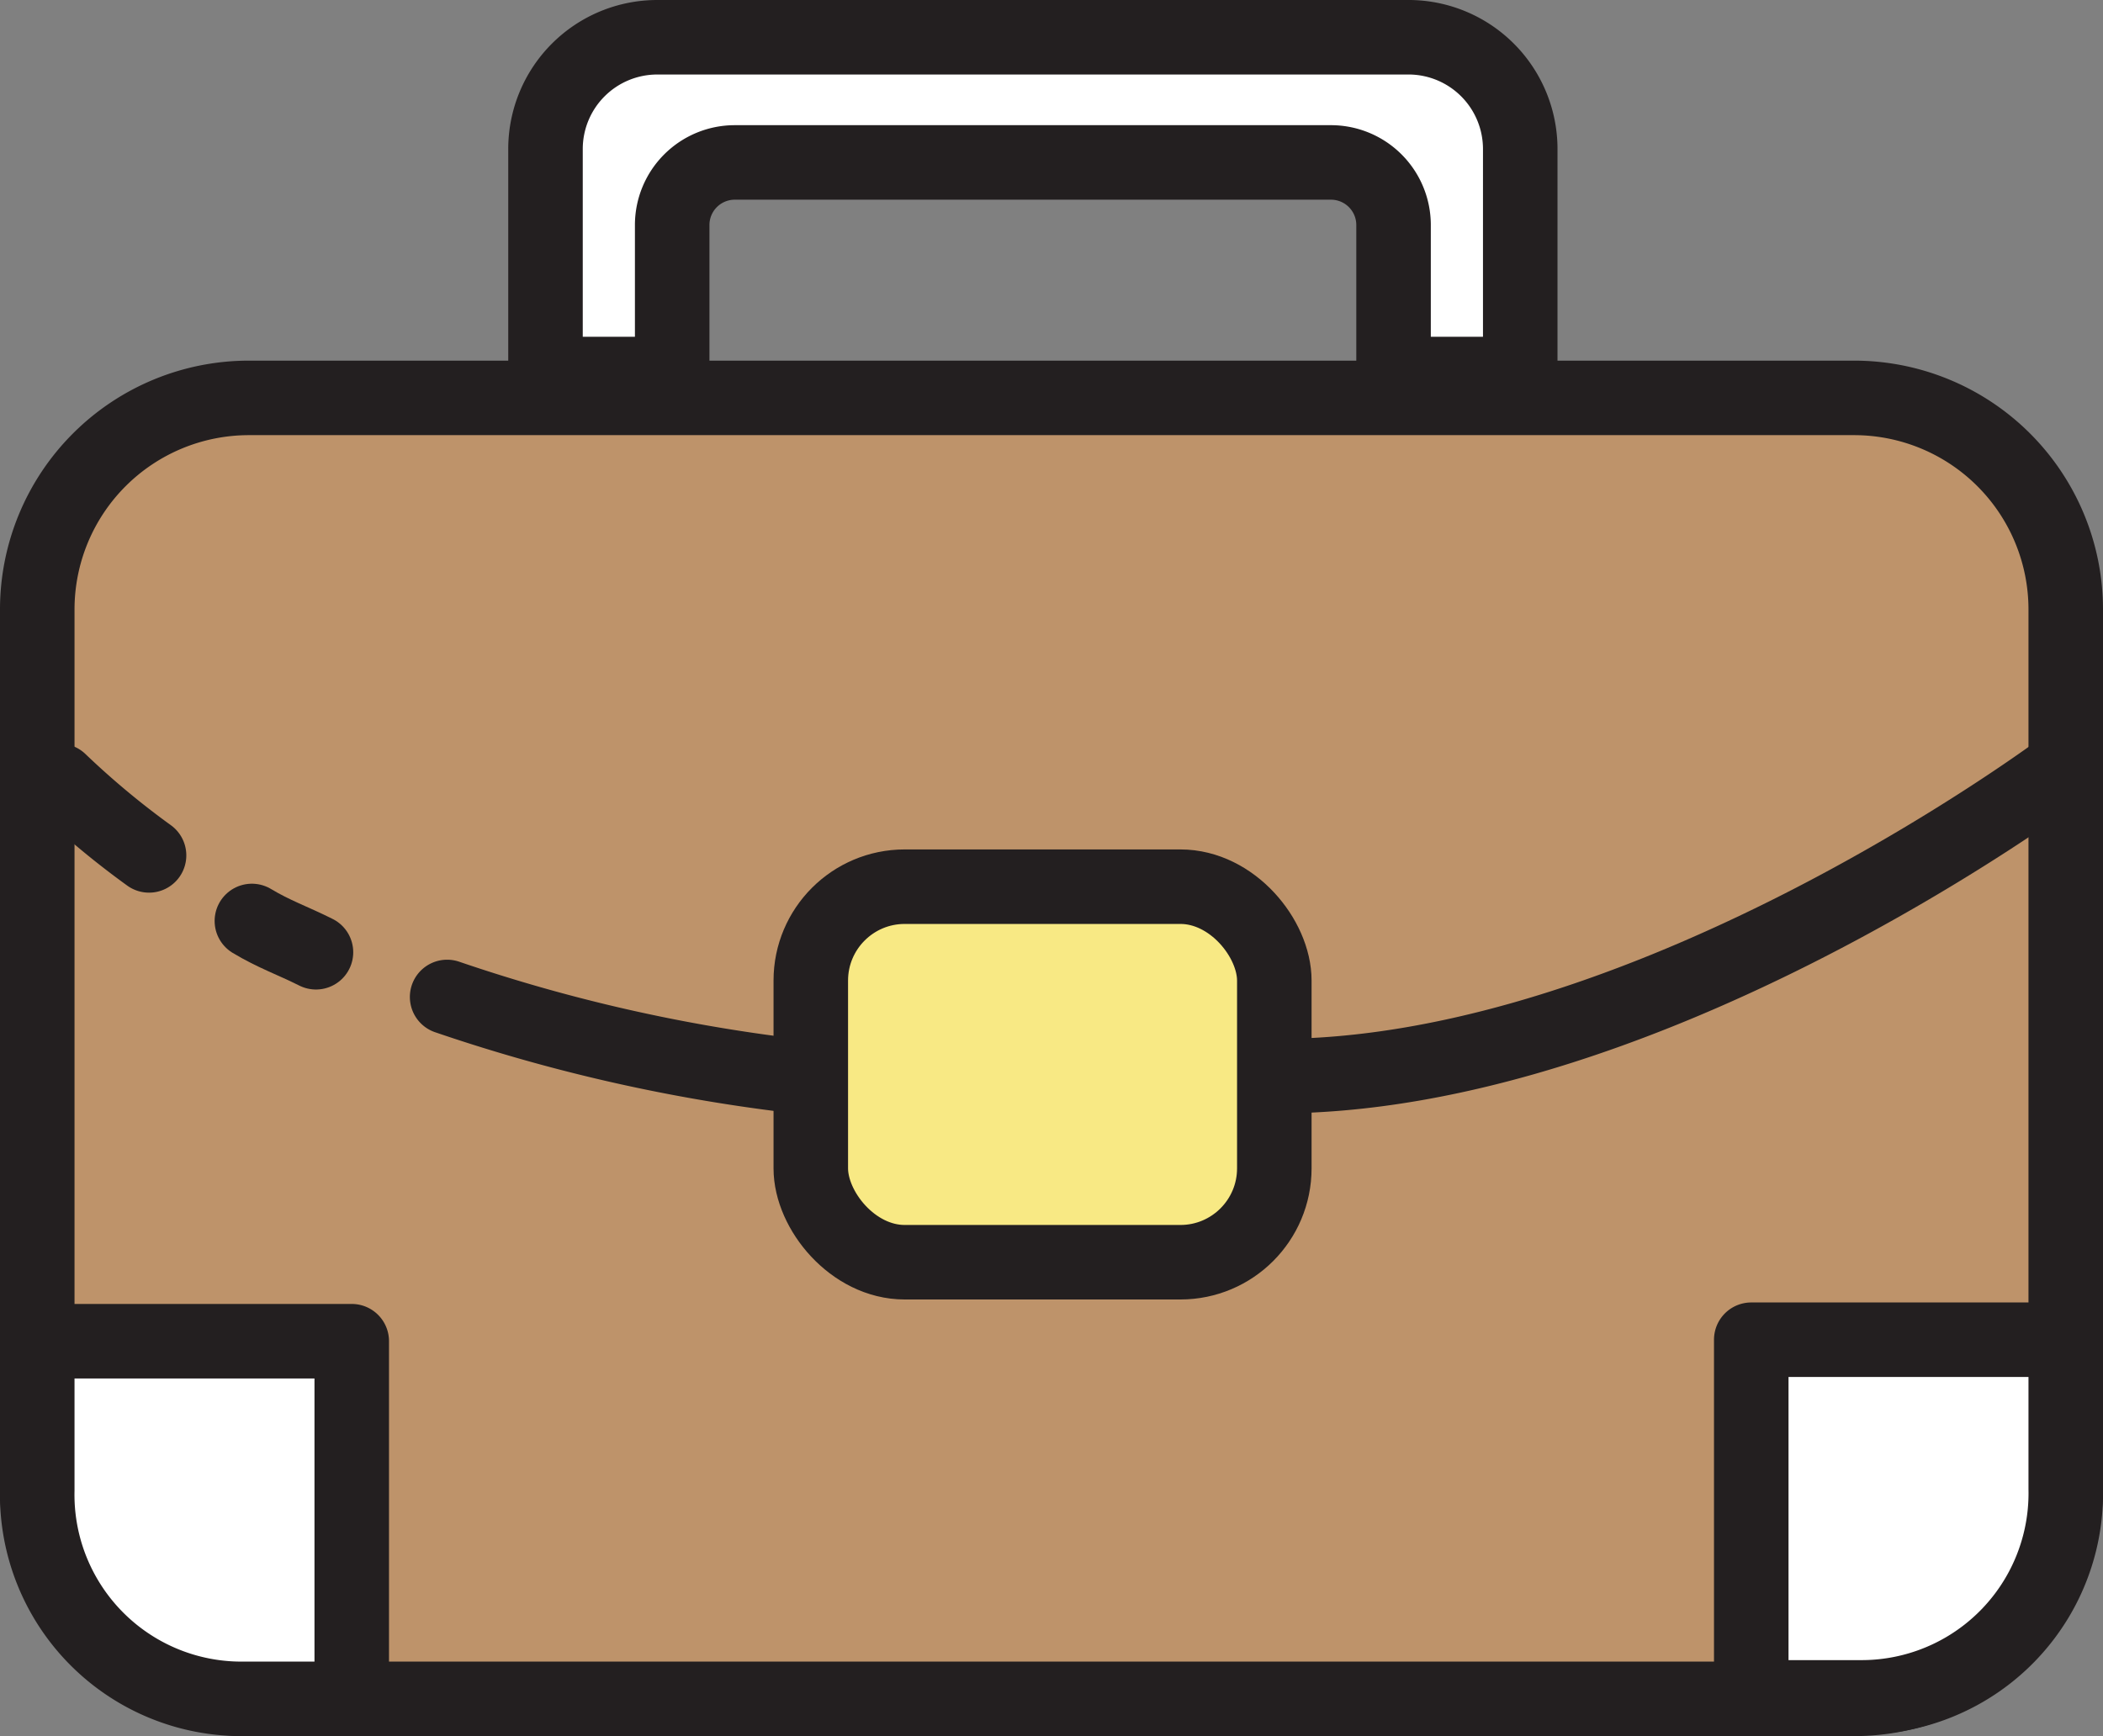 <svg xmlns="http://www.w3.org/2000/svg" viewBox="0 0 14.11 11.65"><rect x="0" y="0" width="14.11" height="11.65" fill="#808080" stroke="none"/><defs><style>.cls-1{fill:#be936a;}.cls-1,.cls-2,.cls-3,.cls-4{stroke:#231f20;stroke-width:0.5px;}.cls-1,.cls-2,.cls-3{stroke-linecap:round;stroke-linejoin:round;}.cls-2{fill:none;}.cls-3{fill:#fff;}.cls-4{fill:#f8e984;stroke-miterlimit:10;}</style></defs><title>Asset 7</title><g id="Layer_2" data-name="Layer 2"><g id="Layer_1-2" data-name="Layer 1"><path class="cls-1" d="M12.44,11.4H1.67A1.42,1.42,0,0,1,.25,10V4.09A1.42,1.42,0,0,1,1.67,2.67H12.44a1.42,1.42,0,0,1,1.42,1.42V10A1.42,1.42,0,0,1,12.44,11.4Z"/><path class="cls-2" d="M1,5.74a5.68,5.68,0,0,1-.6-.5"/><path class="cls-2" d="M2.12,6.39c-.16-.08-.28-.12-.43-.21"/><path class="cls-2" d="M13.86,5.14s-3,2.26-5.61,2.07h-3A11.3,11.3,0,0,1,3,6.69"/><path class="cls-3" d="M.25,9H2.36a0,0,0,0,1,0,0V11.4a0,0,0,0,1,0,0H1.62A1.37,1.37,0,0,1,.25,10V9A0,0,0,0,1,.25,9Z"/><path class="cls-3" d="M13.12,9h.74a0,0,0,0,1,0,0V11.4a0,0,0,0,1,0,0H11.75a0,0,0,0,1,0,0v-1A1.37,1.37,0,0,1,13.12,9Z" transform="translate(25.61 20.39) rotate(180)"/><rect class="cls-4" x="5.44" y="5.95" width="3.11" height="2.52" rx="0.63"/><path class="cls-3" d="M4.51,2.51v-1a.42.42,0,0,1,.42-.42h4a.42.42,0,0,1,.42.42v1h.85V1A.75.75,0,0,0,9.46.25H4.41A.75.75,0,0,0,3.66,1V2.51Z"/></g></g></svg>
